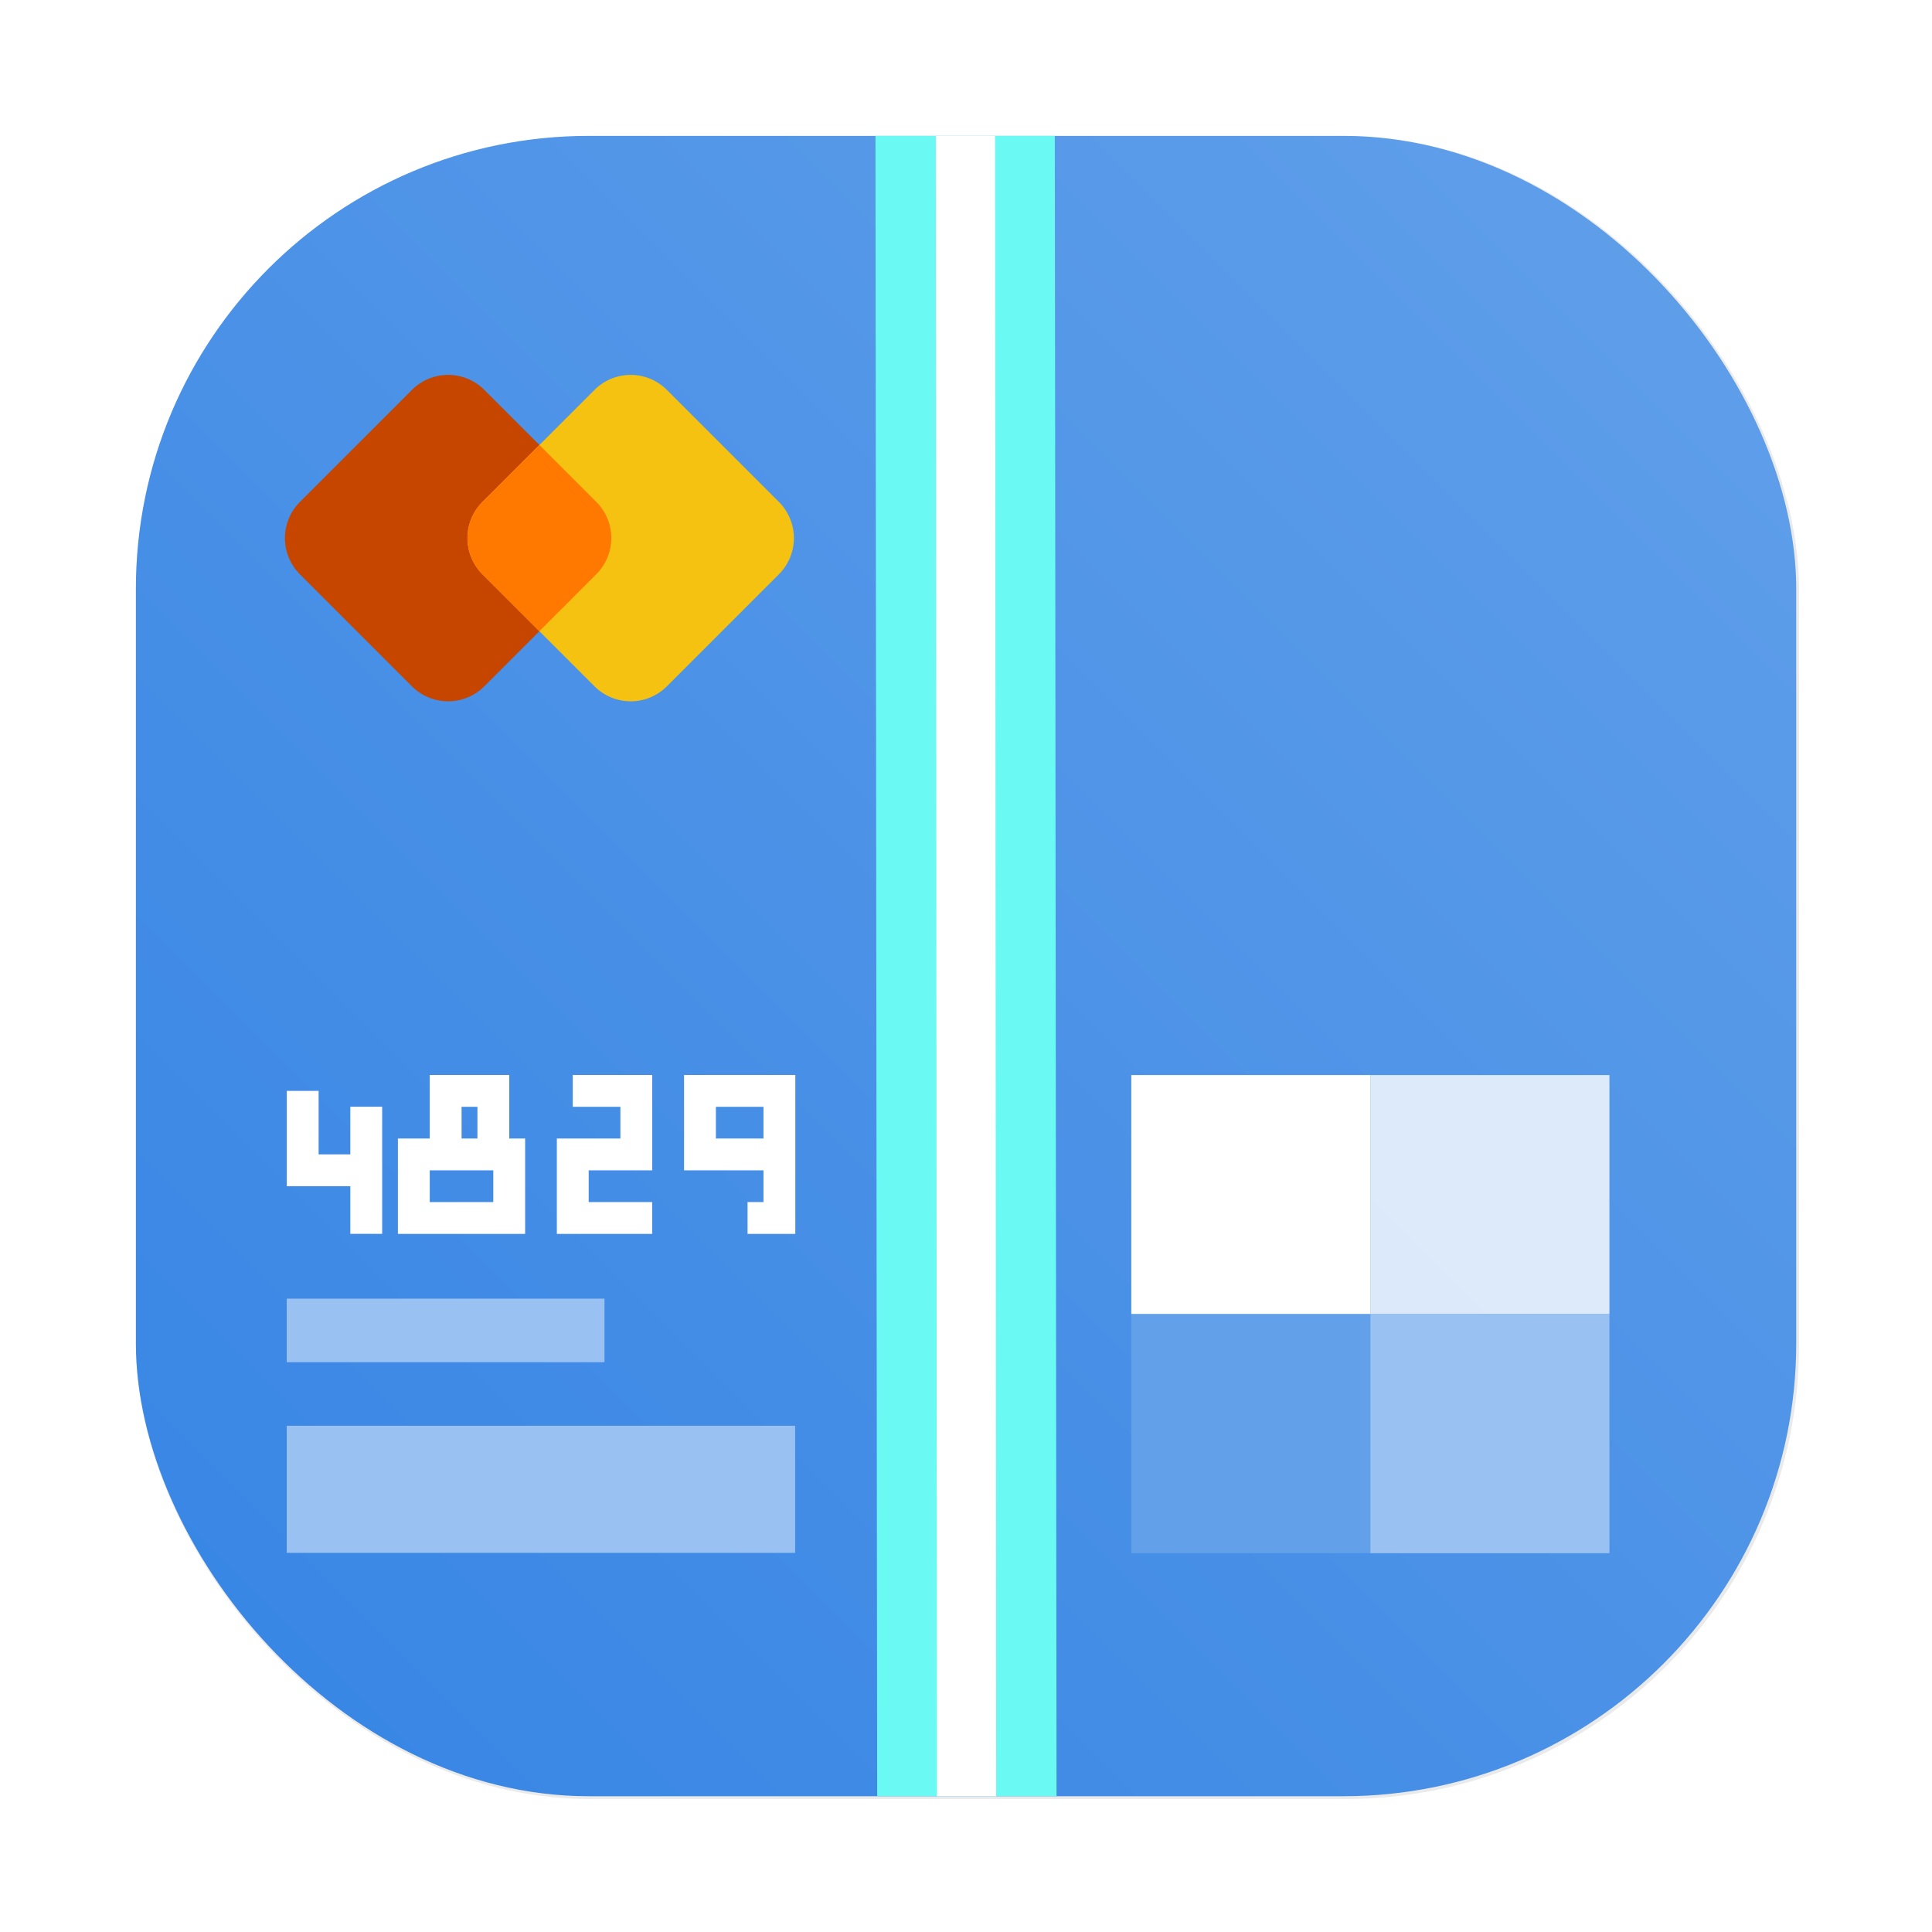 <svg id="svg332" width="64" height="64" version="1.1" viewBox="0 0 16.933 16.933" xmlns="http://www.w3.org/2000/svg" xmlns:xlink="http://www.w3.org/1999/xlink">
    <defs id="defs302">
        <filter id="filter1057" x="-.027" y="-.027" width="1.054" height="1.054" color-interpolation-filters="sRGB">
            <feGaussianBlur id="feGaussianBlur292" stdDeviation="0.619"/>
        </filter>
        <linearGradient id="linearGradient1053" x1="-127" x2="-72" y1="60" y2="5" gradientTransform="matrix(.265 0 0 .265 34.792 -.135)" gradientUnits="userSpaceOnUse">
            <stop id="stop295" stop-color="#3584e4" offset="0"/>
            <stop id="stop297" stop-color="#62a0ea" offset="1"/>
        </linearGradient>
    </defs>
    <rect id="rect304" transform="scale(.265)" x="4.5" y="4.5" width="55" height="55" ry="15" fill="#141414" filter="url(#filter1057)" opacity=".3" stroke-linecap="round" stroke-width="2.744"/>
    <rect id="rect306" x="1.191" y="1.191" width="14.552" height="14.552" ry="3.969" fill="url(#linearGradient1053)" stroke-linecap="round" stroke-width=".726"/>
    <path id="path452" d="m2.653 9.561v0.696h0.696m-0.139-0.557v1.114m0.696-1.253h0.418v0.557h-0.418zm-0.279 0.557h0.836v0.557h-0.836zm1.393-0.557h0.557v0.557h-0.557v0.557h0.696m0.836 0h0.279v-1.114h-0.696v0.557h0.696" fill="none" stroke="#fff" stroke-width=".279"/>
    <path id="path454" d="m2.513 12.496h4.456v1.114h-4.456zm0-1.114h2.785v0.557h-2.785z" fill="#99c1f1" stroke-width=".139"/>
    <g id="g2774" transform="translate(.275)">
        <path id="path466" d="m7.398 1.191 0.015 14.552h1.572l-0.015-14.552z" fill="#6bf9f4" stroke-width=".228"/>
        <path id="path468" d="m7.927 1.191 0.01 14.552h0.519l-0.01-14.552z" fill="#fff" stroke-width=".185"/>
    </g>
    <g id="g2782" transform="matrix(.495 0 0 .495 19.944 8.474)" stroke-width=".265">
        <path id="path458" d="m-20.26 1.916h4.233v4.233h-4.233z" fill="#fff"/>
        <path id="path460" d="m-16.027 1.916h4.233v4.233h-4.233z" fill="#fff" opacity=".8"/>
        <path id="path462" d="m-20.26 6.149h4.233v4.233h-4.233z" fill="#62a0ea"/>
        <path id="path470" d="m-16.027 6.149h4.233v4.233h-4.233z" fill="#99c1f1"/>
    </g>
    <g id="g2766" transform="matrix(.432 0 0 .432 17.709 6.403)" stroke-width=".265">
        <path id="path474" d="m-31.167-6.911 2.272 2.272a1.038 1.038 0 0 1 0 1.469l-2.272 2.272a1.038 1.038 0 0 1-1.469 0l-2.272-2.272a1.038 1.038 0 0 1 0-1.469l2.272-2.272a1.038 1.038 0 0 1 1.469 0z" fill="#c64600"/>
        <path id="path476" d="m-27.463-6.911 2.272 2.272a1.038 1.038 0 0 1 0 1.469l-2.272 2.272a1.038 1.038 0 0 1-1.469 0l-2.272-2.272a1.038 1.038 0 0 1 0-1.469l2.272-2.272a1.038 1.038 0 0 1 1.469 0z" fill="#f5c211"/>
        <path id="path478" d="m-30.05-5.794-1.154 1.154a1.037 1.037 0 0 0 0 1.469l1.154 1.155 1.154-1.155a1.037 1.037 0 0 0 0-1.469z" fill="#ff7800"/>
    </g>
</svg>
